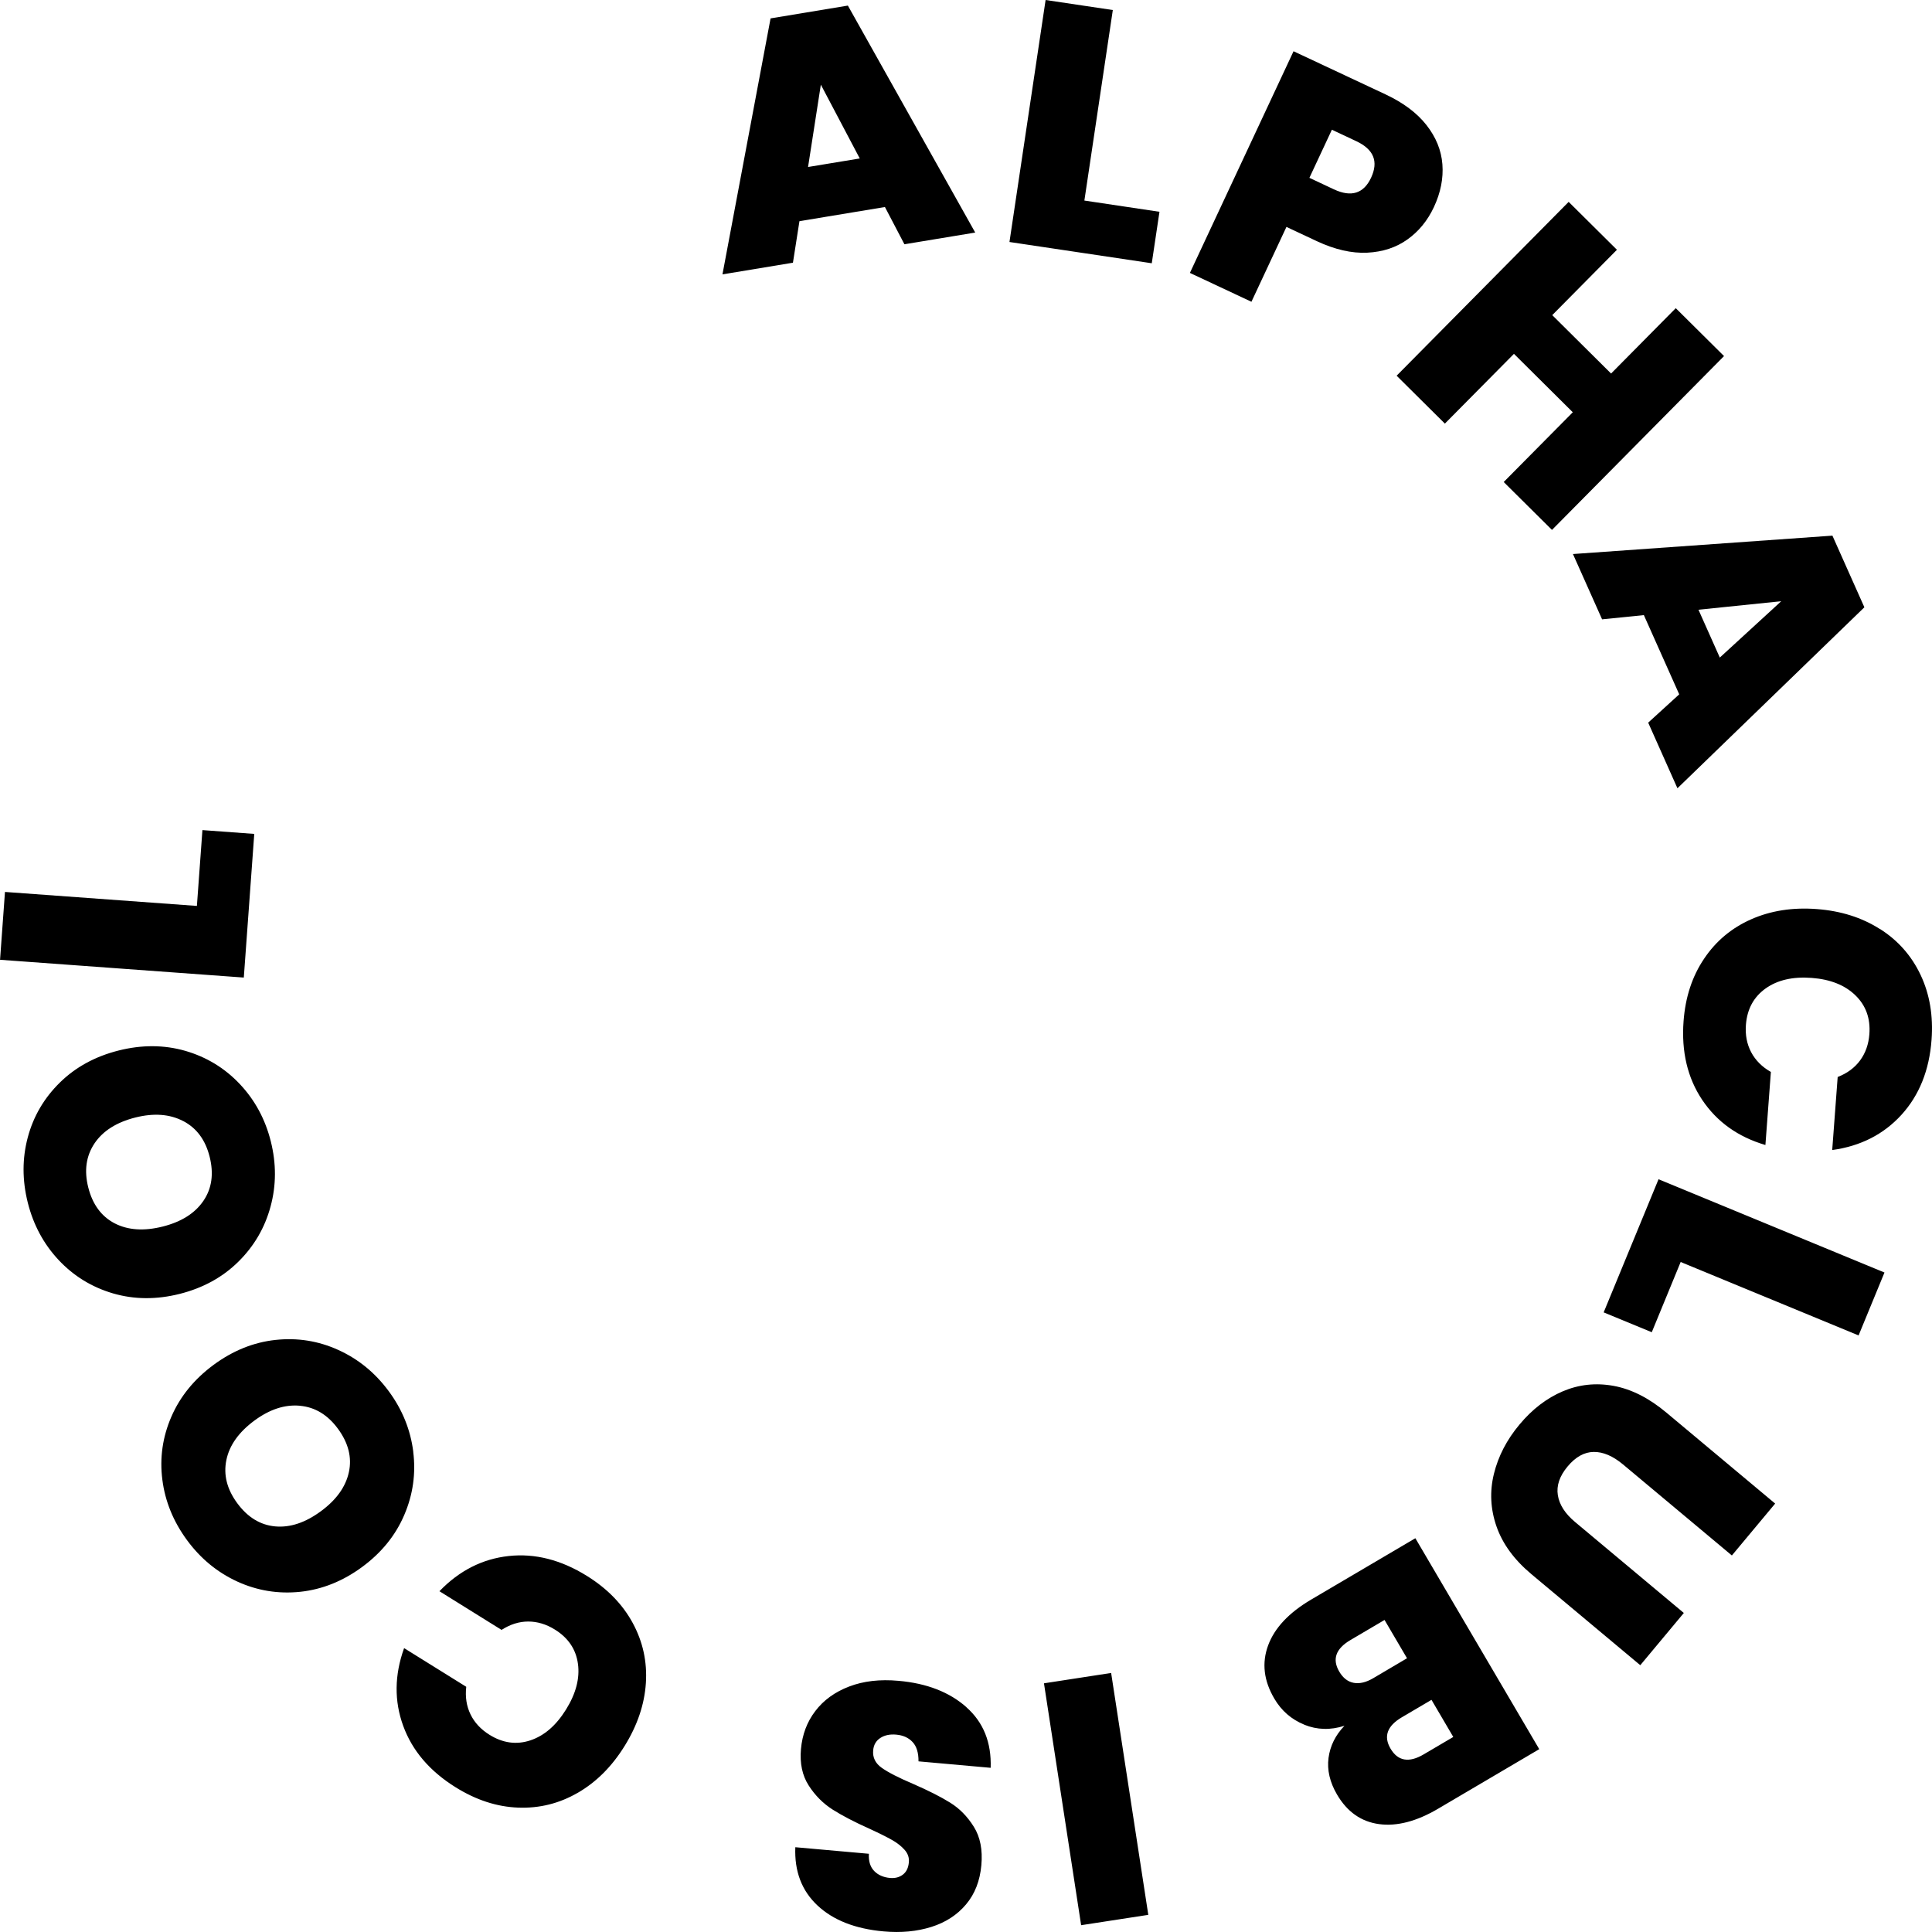 <svg width="129" height="129" viewBox="0 0 129 129" fill="none" xmlns="http://www.w3.org/2000/svg">
<path id="Union" fill-rule="evenodd" clip-rule="evenodd" d="M125.523 62.025C126.728 62.789 127.632 63.813 128.24 65.099C128.847 66.385 129.09 67.829 128.97 69.43C128.819 71.465 128.146 73.135 126.959 74.438C125.769 75.742 124.229 76.528 122.337 76.788L122.702 71.911C123.339 71.664 123.838 71.295 124.2 70.802C124.561 70.31 124.768 69.727 124.818 69.05C124.898 68.003 124.587 67.138 123.885 66.457C123.183 65.776 122.214 65.389 120.966 65.295C119.704 65.2 118.677 65.436 117.884 66.004C117.092 66.573 116.655 67.38 116.575 68.427C116.524 69.104 116.64 69.713 116.926 70.256C117.212 70.795 117.649 71.237 118.242 71.574L117.877 76.452C116.043 75.912 114.64 74.905 113.656 73.439C112.676 71.972 112.26 70.219 112.412 68.184C112.531 66.584 112.987 65.19 113.783 64.013C114.575 62.832 115.624 61.956 116.93 61.38C118.235 60.804 119.693 60.576 121.31 60.699C122.908 60.819 124.312 61.261 125.516 62.028L125.523 62.025ZM109.761 41.071L112.122 46.361L110.05 48.251L112.003 52.633L124.485 40.549L122.351 35.765L105.026 36.993L106.972 41.353L109.761 41.071ZM118.933 40.144L114.832 43.906L113.407 40.712L118.933 40.144ZM115.114 23.775L103.626 35.382L100.403 32.184L105.015 27.527L101.087 23.626L96.475 28.284L93.253 25.086L104.74 13.479L107.963 16.677L103.644 21.041L107.572 24.941L111.891 20.577L115.114 23.775ZM91.289 16.872C92.327 16.821 93.224 16.527 93.98 15.984C94.736 15.445 95.322 14.724 95.741 13.83C96.193 12.863 96.381 11.91 96.309 10.972C96.237 10.034 95.882 9.162 95.246 8.351C94.609 7.539 93.698 6.859 92.511 6.301L86.37 3.422L79.45 18.222L83.559 20.149L85.896 15.151L87.928 16.104C89.129 16.665 90.251 16.922 91.289 16.872ZM90.565 9.43C91.726 9.977 92.052 10.784 91.549 11.863C91.054 12.924 90.225 13.185 89.064 12.642L87.429 11.874L88.93 8.662L90.565 9.43ZM72.404 13.391L77.418 14.141L76.904 17.578L67.402 16.158L69.815 -2.58708e-06L74.303 0.67L72.404 13.391ZM53.379 14.768L59.087 13.823L60.389 16.31L65.116 15.528L56.613 0.373L51.451 1.228L48.239 18.32L52.945 17.541L53.379 14.768ZM57.405 10.578L54.808 5.653L53.954 11.15L57.401 10.581L57.405 10.578ZM110.289 88.953L112.22 84.26L112.22 84.264L124.098 89.167L125.827 84.966L110.741 78.738L107.077 87.628L110.289 88.953ZM115.638 103.86L115.638 103.859L118.528 100.394L111.262 94.317C110.101 93.347 108.929 92.752 107.742 92.535C106.556 92.318 105.424 92.441 104.35 92.897C103.275 93.354 102.31 94.093 101.46 95.114C100.606 96.131 100.038 97.232 99.749 98.409C99.46 99.586 99.517 100.756 99.922 101.922C100.328 103.085 101.105 104.149 102.255 105.109L109.522 111.186L112.43 107.698L105.164 101.621C104.502 101.067 104.118 100.47 104.017 99.832C103.916 99.195 104.133 98.558 104.668 97.917C105.203 97.276 105.786 96.953 106.415 96.946C107.044 96.939 107.695 97.218 108.372 97.783L115.638 103.859L115.635 103.863L115.638 103.86ZM85.086 113.417C85.563 114.228 86.229 114.807 87.086 115.155L87.082 115.158C87.939 115.506 88.837 115.531 89.77 115.231C89.169 115.854 88.815 116.567 88.706 117.375C88.601 118.179 88.79 118.997 89.274 119.823C89.954 120.982 90.891 121.637 92.085 121.797C93.278 121.956 94.595 121.612 96.031 120.764L102.776 116.792L94.504 102.708L87.542 106.807C86.055 107.684 85.097 108.705 84.67 109.871C84.243 111.037 84.38 112.218 85.086 113.417ZM90.388 112.363C89.994 112.29 89.672 112.04 89.422 111.613C88.938 110.787 89.187 110.085 90.171 109.505L92.446 108.165L93.947 110.722L91.694 112.051C91.216 112.334 90.779 112.435 90.388 112.363ZM93.604 114.662L95.579 113.5L95.582 113.5L97.036 115.977L95.061 117.139C94.078 117.719 93.336 117.592 92.844 116.752C92.367 115.937 92.62 115.242 93.604 114.662ZM72.187 128.543L69.706 112.395L74.191 111.704L76.672 127.855L72.187 128.546L72.187 128.543ZM66.147 118.037C66.205 116.35 65.666 115.003 64.53 113.996L64.537 113.996C63.402 112.986 61.89 112.395 59.998 112.229C58.754 112.116 57.654 112.243 56.699 112.609C55.744 112.975 54.992 113.518 54.439 114.246C53.885 114.97 53.567 115.817 53.48 116.788C53.397 117.74 53.567 118.551 53.997 119.218C54.424 119.884 54.96 120.42 55.596 120.826C56.236 121.231 57.054 121.658 58.052 122.104C58.721 122.412 59.224 122.665 59.564 122.857C59.904 123.049 60.182 123.27 60.4 123.513C60.617 123.759 60.714 124.034 60.685 124.342C60.653 124.711 60.523 124.986 60.287 125.167C60.056 125.345 59.77 125.421 59.43 125.392C58.985 125.352 58.631 125.196 58.367 124.925C58.106 124.653 57.987 124.269 58.016 123.777L53.104 123.339C53.039 124.947 53.531 126.243 54.583 127.228C55.636 128.213 57.104 128.789 58.996 128.959C60.164 129.064 61.228 128.963 62.183 128.662C63.141 128.361 63.912 127.858 64.501 127.159C65.091 126.46 65.431 125.588 65.525 124.541C65.619 123.513 65.449 122.654 65.022 121.973C64.595 121.289 64.071 120.753 63.445 120.366C62.819 119.975 61.995 119.558 60.964 119.109C59.991 118.696 59.296 118.338 58.873 118.037C58.45 117.737 58.258 117.349 58.302 116.871C58.334 116.502 58.497 116.227 58.783 116.042C59.069 115.857 59.419 115.785 59.835 115.821C60.298 115.861 60.664 116.027 60.931 116.313C61.203 116.603 61.333 117.034 61.329 117.606L66.147 118.037ZM38.575 119.706C37.341 120.42 36.014 120.749 34.596 120.695C33.178 120.641 31.786 120.188 30.422 119.337C28.693 118.261 27.525 116.893 26.921 115.234C26.317 113.576 26.335 111.845 26.982 110.045L31.131 112.627C31.055 113.308 31.149 113.92 31.417 114.47C31.684 115.02 32.108 115.473 32.683 115.832C33.572 116.386 34.484 116.512 35.41 116.205C36.336 115.897 37.128 115.216 37.79 114.151C38.459 113.076 38.723 112.055 38.589 111.088C38.455 110.121 37.942 109.36 37.048 108.806C36.473 108.448 35.88 108.27 35.269 108.27C34.658 108.27 34.064 108.459 33.489 108.828L29.341 106.246C30.668 104.87 32.209 104.088 33.963 103.896C35.717 103.704 37.461 104.149 39.19 105.225C40.553 106.072 41.573 107.122 42.25 108.372C42.926 109.621 43.219 110.957 43.125 112.384C43.031 113.807 42.557 115.209 41.7 116.588C40.853 117.954 39.812 118.993 38.578 119.706L38.575 119.706ZM26.993 101.154C27.576 99.796 27.774 98.387 27.59 96.928L27.594 96.928C27.409 95.468 26.866 94.125 25.959 92.894C25.051 91.662 23.93 90.746 22.591 90.138C21.253 89.529 19.853 89.309 18.388 89.468C16.923 89.627 15.545 90.185 14.254 91.137C12.963 92.093 12.026 93.245 11.44 94.599C10.854 95.95 10.655 97.351 10.84 98.8C11.024 100.248 11.574 101.595 12.489 102.838C13.393 104.069 14.514 104.989 15.846 105.601C17.177 106.209 18.576 106.437 20.045 106.285C21.513 106.129 22.895 105.575 24.186 104.623C25.478 103.67 26.414 102.512 26.993 101.154ZM16.985 94.853C18.005 94.1 19.018 93.77 20.023 93.861L20.027 93.864C21.032 93.955 21.879 94.465 22.566 95.4C23.26 96.345 23.506 97.308 23.297 98.286C23.087 99.267 22.468 100.136 21.437 100.897C20.392 101.668 19.376 102.008 18.378 101.918C17.379 101.827 16.533 101.309 15.838 100.364C15.151 99.43 14.912 98.47 15.115 97.485C15.318 96.5 15.943 95.624 16.985 94.853ZM18.066 80.558C17.683 81.978 16.967 83.206 15.914 84.245C14.862 85.284 13.56 85.998 12.004 86.392C10.449 86.784 8.962 86.773 7.545 86.36C6.127 85.943 4.919 85.201 3.917 84.133C2.915 83.064 2.228 81.786 1.855 80.301C1.479 78.802 1.479 77.35 1.855 75.941C2.231 74.533 2.947 73.312 4 72.28C5.052 71.248 6.358 70.538 7.914 70.144C9.469 69.753 10.955 69.76 12.37 70.165C13.784 70.575 14.999 71.31 16.008 72.378C17.017 73.446 17.708 74.721 18.081 76.206C18.453 77.691 18.45 79.139 18.066 80.558ZM12.225 74.851C11.328 74.384 10.265 74.308 9.038 74.616C7.78 74.935 6.872 75.51 6.311 76.343C5.751 77.18 5.609 78.158 5.892 79.28C6.177 80.417 6.767 81.218 7.653 81.681C8.543 82.141 9.614 82.213 10.872 81.895C12.113 81.58 13.017 81.011 13.581 80.182C14.146 79.356 14.283 78.371 13.997 77.234C13.715 76.112 13.126 75.315 12.225 74.848L12.225 74.851ZM13.516 55.426L13.147 60.489L0.332 59.555L0.003 64.085L16.279 65.272L16.977 55.68L13.516 55.426Z" fill="black"/>
</svg>
